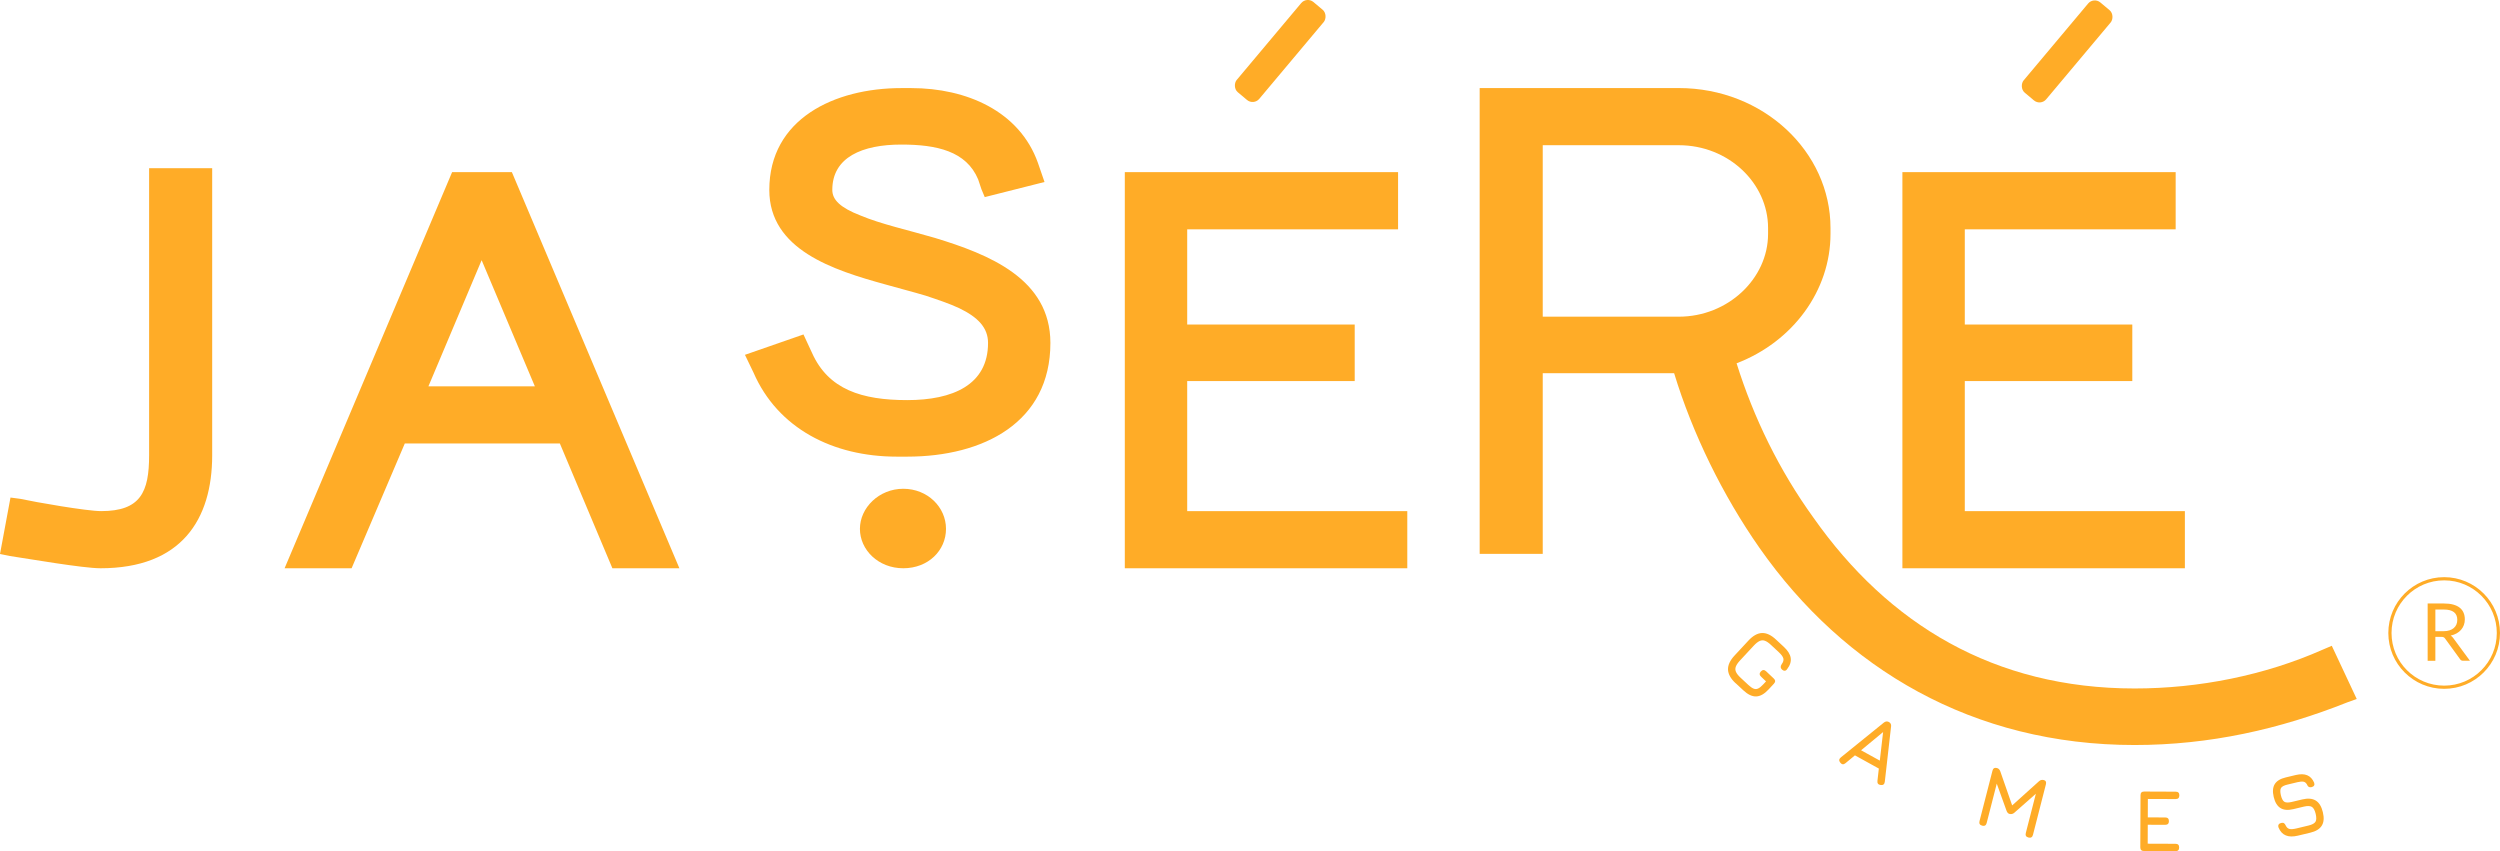 <?xml version="1.0" encoding="UTF-8"?><svg id="Layer_2" xmlns="http://www.w3.org/2000/svg" viewBox="0 0 781.29 266"><defs><style>.cls-1{fill:#ffac27;}.cls-2{fill:none;stroke:#ffac27;stroke-miterlimit:10;}</style></defs><g id="Layer_1-2"><path class="cls-1" d="M3.28,155.49l3.08.41c4.72,1.03,20.73,3.83,25.25,3.83,12.32,0,14.99-5.95,14.99-17.45V52.57h19.71s0,89.71,0,89.71c0,20.12-9.65,35.31-34.9,35.31-5.54,0-22.79-3.01-28.33-3.83l-3.08-.62,3.28-17.66Z"/><path class="cls-1" d="M159.97,53.8l52.35,123.79h-20.94s-16.42-39.01-16.42-39.01h-48.45l-16.63,39.01h-20.94s52.35-123.79,52.35-123.79h18.68ZM133.89,120.73h33.26l-16.63-39.42-16.63,39.42Z"/><path class="cls-1" d="M251.09,104.51l2.67,5.75c5.13,11.5,15.6,14.78,29.77,14.78s25.25-4.72,25.25-17.86c0-4.72-3.08-8.01-9.03-10.88-3.08-1.44-6.78-2.67-10.47-3.9-4.11-1.23-8.21-2.26-12.52-3.49-16.42-4.52-36.34-10.88-36.34-29.56,0-22.17,20.32-31.82,41.26-31.82h3.08c17.25,0,33.87,7.18,39.62,23.4l2.05,5.95-18.68,4.72-1.03-2.46c-.41-1.03-.62-2.05-1.03-3.08-3.7-8.83-12.94-10.88-24.02-10.88-12.11,0-21.56,3.9-21.56,14.17,0,3.08,2.46,5.54,8.83,8.01,6.36,2.67,14.78,4.52,23.2,6.98,16.83,5.13,36.13,12.73,36.13,32.85,0,24.84-20.94,35.52-44.75,35.52h-3.29c-19.91,0-37.16-8.83-44.75-26.28l-2.67-5.54,18.27-6.36ZM282.29,152.75c7.6,0,13.35,5.75,13.35,12.52s-5.54,12.32-13.35,12.32-13.55-5.75-13.55-12.32,5.95-12.52,13.55-12.52Z"/><path class="cls-1" d="M736.49,218.45l-2.87,1.03c-21.15,8.42-43.11,13.35-66.52,13.35-50.5,0-90.74-23.81-117.22-61.59-11.5-16.43-20.94-35.72-26.69-54.61h-41.06v56.46h-19.71V27.52h62.21c26.48,0,47.43,19.91,47.43,43.73v1.85c0,17.65-11.7,33.67-29.35,40.44,0,0,0,0,0,0,5.34,17.04,13.34,33.46,24.02,48.24,23.4,33.26,56.46,53.38,100.39,53.38,20.12,0,40.65-4.11,58.72-12.11l2.88-1.23,7.8,16.63ZM524.63,98.97c15.4,0,27.92-11.91,27.92-25.87v-1.85c0-13.96-12.32-25.87-27.92-25.87h-42.5v53.58h42.5Z"/><path class="cls-1" d="M542.41,213.53c-1.53-1.42-2.32-2.84-2.38-4.26-.05-1.41.63-2.89,2.06-4.42l4.29-4.62c1.43-1.55,2.86-2.35,4.27-2.4,1.41-.05,2.87.63,4.39,2.06l2.43,2.26c1.26,1.17,1.98,2.32,2.15,3.45.18,1.14-.18,2.31-1.12,3.53-.22.32-.47.48-.75.49-.29.01-.57-.11-.85-.37-.51-.47-.54-1.03-.1-1.67.5-.68.67-1.29.52-1.84-.16-.55-.63-1.18-1.41-1.91l-2.43-2.26c-.7-.66-1.33-1.1-1.9-1.31-.56-.21-1.11-.19-1.67.07-.55.25-1.17.74-1.84,1.46l-4.29,4.62c-.66.71-1.1,1.36-1.31,1.92-.21.57-.19,1.13.06,1.67.25.55.73,1.16,1.45,1.82l2.41,2.24c.62.58,1.17.96,1.65,1.15s.95.18,1.41-.04c.46-.22.99-.64,1.58-1.28l.88-.94-1.55-1.48c-.56-.52-.58-1.06-.06-1.63.52-.56,1.07-.58,1.63-.06l2.39,2.26c.56.52.58,1.06.06,1.62l-1.66,1.79c-1.32,1.43-2.62,2.16-3.89,2.2s-2.61-.6-4.01-1.91l-2.41-2.24Z"/><path class="cls-1" d="M575.13,238.35c-.5-.6-.45-1.14.15-1.64l13.47-10.9c.53-.4,1.05-.45,1.57-.17l.05.03c.51.31.71.77.62,1.38l-1.96,17.27c-.09.77-.52,1.11-1.28,1.01-.77-.1-1.11-.53-1.02-1.28l.44-3.86-7.47-4.13-2.97,2.46c-.59.49-1.13.43-1.6-.17ZM581.61,234.47l5.86,3.23,1.03-8.92-6.88,5.69Z"/><path class="cls-1" d="M619.46,258.03c-.75-.19-1.02-.66-.83-1.41l4.05-15.77c.19-.75.66-1.02,1.4-.83.49.13.83.47,1.04,1.03l3.84,11.03-.5-.04,8.75-7.88c.42-.4.94-.53,1.54-.37.6.15.81.6.62,1.35l-4.04,15.77c-.19.74-.66,1.02-1.41.83-.74-.19-1.02-.66-.83-1.4l3.47-13.54.63.42-7.68,6.77c-.44.39-.95.52-1.53.37-.4-.1-.7-.43-.91-.99l-3.47-9.63.62.36-3.36,13.11c-.19.74-.66,1.02-1.4.83Z"/><path class="cls-1" d="M670.03,265.96c-.77,0-1.15-.39-1.15-1.16l.07-16.28c0-.77.38-1.15,1.15-1.15l9.84.04c.76,0,1.15.39,1.14,1.16s-.39,1.15-1.15,1.15l-8.69-.03-.02,5.76,5.45.02c.76,0,1.15.39,1.15,1.15,0,.77-.39,1.15-1.16,1.15l-5.45-.02-.02,5.92,8.68.03c.77,0,1.16.39,1.15,1.16,0,.77-.39,1.15-1.16,1.15l-9.84-.04Z"/><path class="cls-1" d="M718.12,261.16c-1.52.36-2.78.34-3.77-.08-1-.41-1.76-1.23-2.27-2.46-.13-.38-.12-.69.03-.94.14-.24.41-.4.78-.49.38-.09.67-.07.89.07.21.14.4.38.55.74.28.58.67.94,1.16,1.06.49.12,1.2.07,2.1-.14l3.83-.92c1.15-.27,1.88-.67,2.2-1.18.32-.51.33-1.33.07-2.46-.27-1.15-.68-1.88-1.2-2.2-.53-.32-1.35-.34-2.48-.08l-3.3.79c-1.68.4-3.02.29-4.03-.34-1.01-.63-1.71-1.78-2.11-3.46-.4-1.67-.29-3.01.32-4.01.61-1,1.76-1.7,3.44-2.1l3.17-.76c1.41-.33,2.59-.31,3.53.08.94.39,1.66,1.15,2.16,2.29.14.37.14.68,0,.92-.15.25-.42.42-.81.51-.35.08-.64.05-.87-.09-.23-.14-.4-.38-.54-.73-.27-.49-.62-.78-1.07-.88-.45-.09-1.07-.05-1.87.14l-3.17.76c-1.07.25-1.74.61-2.01,1.07-.27.47-.28,1.22-.04,2.26.25,1.05.61,1.73,1.07,2.03.47.3,1.24.32,2.3.07l3.31-.79c1.75-.42,3.16-.3,4.22.35,1.06.65,1.8,1.86,2.22,3.64.43,1.77.31,3.18-.35,4.22-.65,1.04-1.86,1.78-3.62,2.19l-3.84.92Z"/><path class="cls-1" d="M439.8,159.73v17.86h-88.28V53.8h85.4v17.86h-65.9v29.77h52.35s0,17.66,0,17.66h-52.35s0,40.65,0,40.65h68.77Z"/><rect class="cls-1" x="395.5" y="-2.46" width="9.2" height="36.79" rx="2.71" ry="2.71" transform="translate(696.34 285.32) rotate(-140)"/><path class="cls-1" d="M682.81,159.73v17.86h-88.28V53.8h85.4v17.86h-65.9v29.77h52.35s0,17.66,0,17.66h-52.35s0,40.65,0,40.65h68.77Z"/><rect class="cls-1" x="641.41" y="-2.31" width="9.2" height="36.79" rx="2.71" ry="2.71" transform="translate(1130.55 443.64) rotate(-140)"/><path class="cls-1" d="M771.92,206.5h-2.15c-.44,0-.77-.17-.97-.51l-4.65-6.4c-.14-.2-.29-.34-.46-.43s-.42-.13-.76-.13h-1.84v7.48h-2.41v-17.91h5.06c1.13,0,2.11.11,2.94.34.83.23,1.51.56,2.04.99.54.43.94.96,1.19,1.57.26.61.39,1.3.39,2.06,0,.63-.1,1.23-.3,1.78-.2.55-.49,1.04-.87,1.48-.38.44-.84.81-1.39,1.12-.55.31-1.16.54-1.86.7.31.17.57.43.8.76l5.23,7.11ZM763.64,197.26c.7,0,1.32-.08,1.86-.26.54-.17.99-.41,1.35-.73.36-.31.63-.69.82-1.12.18-.43.27-.91.27-1.44,0-1.07-.35-1.87-1.05-2.41s-1.75-.81-3.15-.81h-2.65v6.76h2.55Z"/><circle class="cls-2" cx="763.84" cy="197.82" r="16.95"/></g></svg>